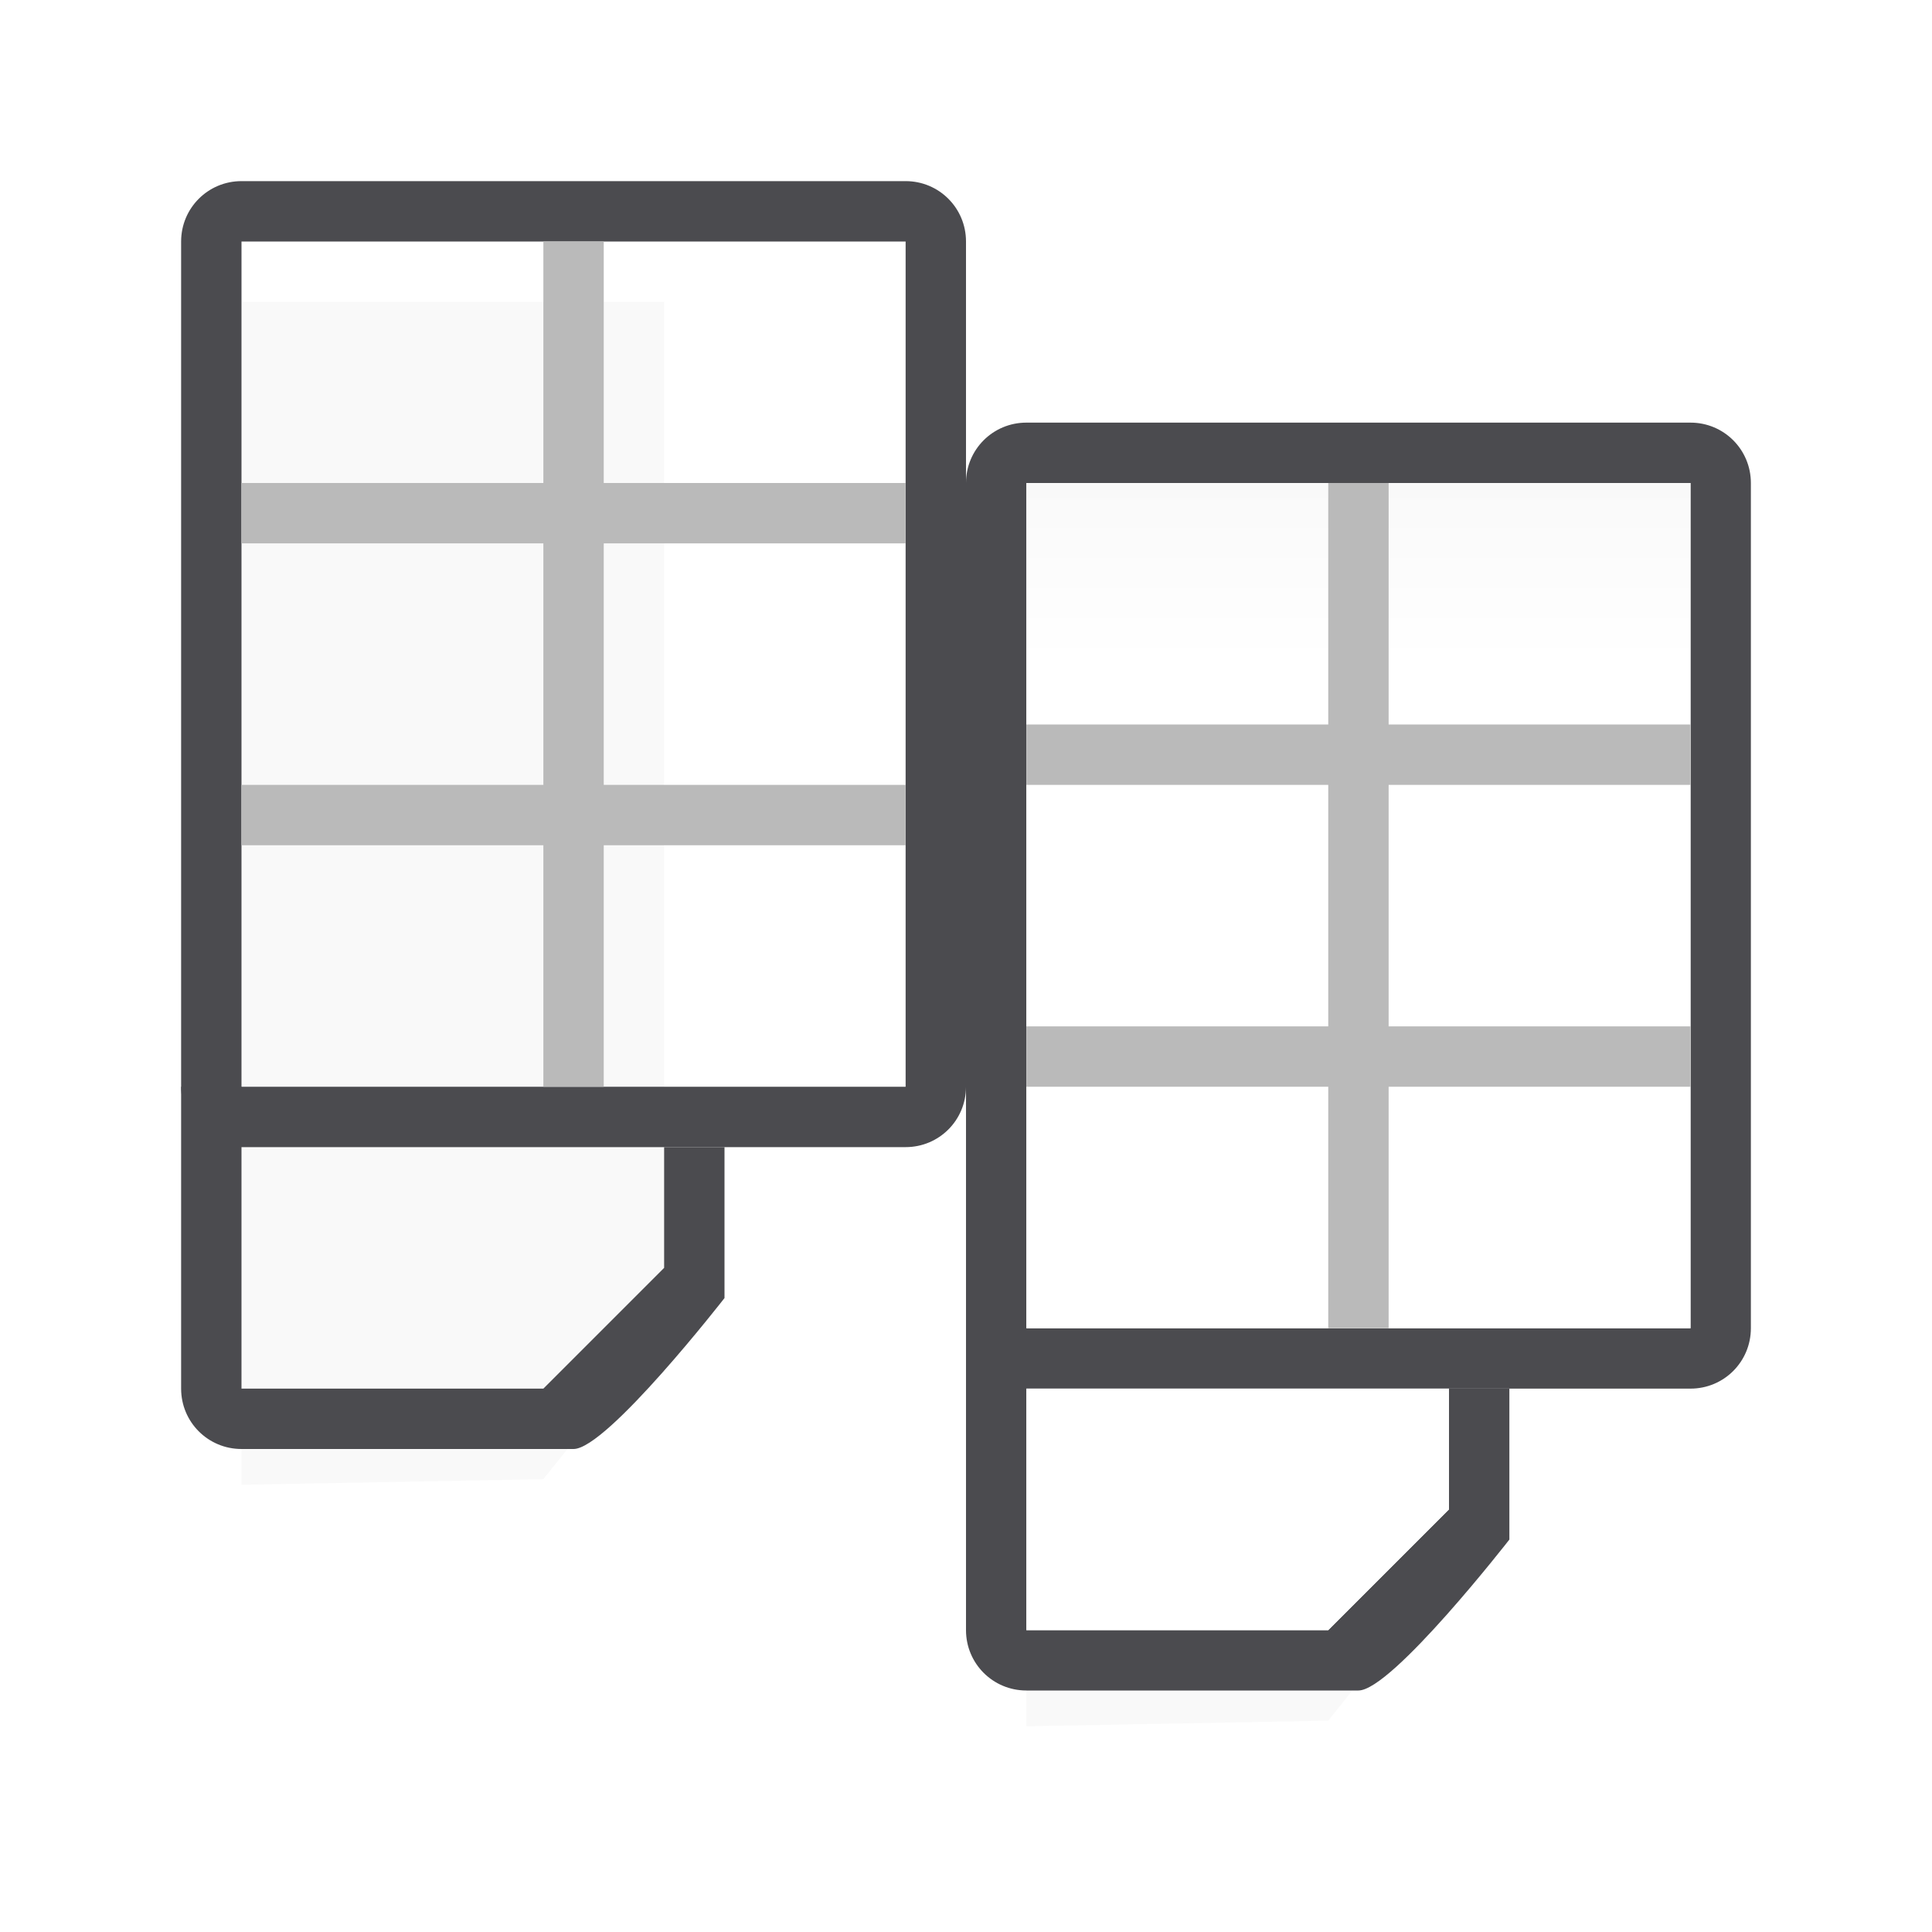<svg viewBox="0 0 32 32" xmlns="http://www.w3.org/2000/svg" xmlns:xlink="http://www.w3.org/1999/xlink"><linearGradient id="a" gradientUnits="userSpaceOnUse" x1="15" x2="15" xlink:href="#c" y1="9" y2="33"/><linearGradient id="b" gradientUnits="userSpaceOnUse" x1="15" x2="15" xlink:href="#c" y1="4" y2="28"/><linearGradient id="c" gradientUnits="userSpaceOnUse" x1="15" x2="15" y1="4" y2="28"><stop offset="0" stop-color="#efefef"/><stop offset=".333" stop-color="#fff"/><stop offset=".889" stop-color="#fff"/><stop offset="1" stop-color="#f5f5f5"/></linearGradient><filter id="d" color-interpolation-filters="sRGB" height="1.116" width="1.124" x="-.062" y="-.058"><feGaussianBlur stdDeviation=".62"/></filter><g transform="translate(13 -1)"><path d="m4 10h7v17l-2 2.5-5 .093z" filter="url(#d)" opacity=".15" stroke-width="1.033"/><path d="m4 8c-.554 0-1 .446-1 1v14c0 .554.446 1 1 1h11c.554 0 1-.446 1-1v-14c0-.554-.446-1-1-1zm0 1h11v14h-11z" fill="#4b4b4f"/><path d="m4 9h11v14h-11z" fill="url(#b)"/><path d="m9 9v4h-5v1h5v4h-5v1h5v4h1v-4h5v-1h-5v-4h5v-1h-5v-4z" fill="#bababa"/><path d="m3 23v5c0 .554.446 1 1 1h5.5c.554 0 2.5-2.5 2.5-2.5v-2.5h-1v2l-2 2h-5v-5z" fill="#4b4b4f"/><path d="m4 24v4h5l2-2v-2z" fill="url(#a)"/></g><g transform="translate(0 -5)"><path d="m4 10h7v17l-2 2.5-5 .093z" filter="url(#d)" opacity=".15" stroke-width="1.033"/><path d="m4 8c-.554 0-1 .446-1 1v14c0 .554.446 1 1 1h11c.554 0 1-.446 1-1v-14c0-.554-.446-1-1-1zm0 1h11v14h-11z" fill="#4b4b4f"/><path d="m4 9h11v14h-11z" fill="url(#b)"/><path d="m9 9v4h-5v1h5v4h-5v1h5v4h1v-4h5v-1h-5v-4h5v-1h-5v-4z" fill="#bababa"/><path d="m3 23v5c0 .554.446 1 1 1h5.5c.554 0 2.5-2.5 2.5-2.5v-2.5h-1v2l-2 2h-5v-5z" fill="#4b4b4f"/><path d="m4 24v4h5l2-2v-2z" fill="url(#a)"/></g></svg>